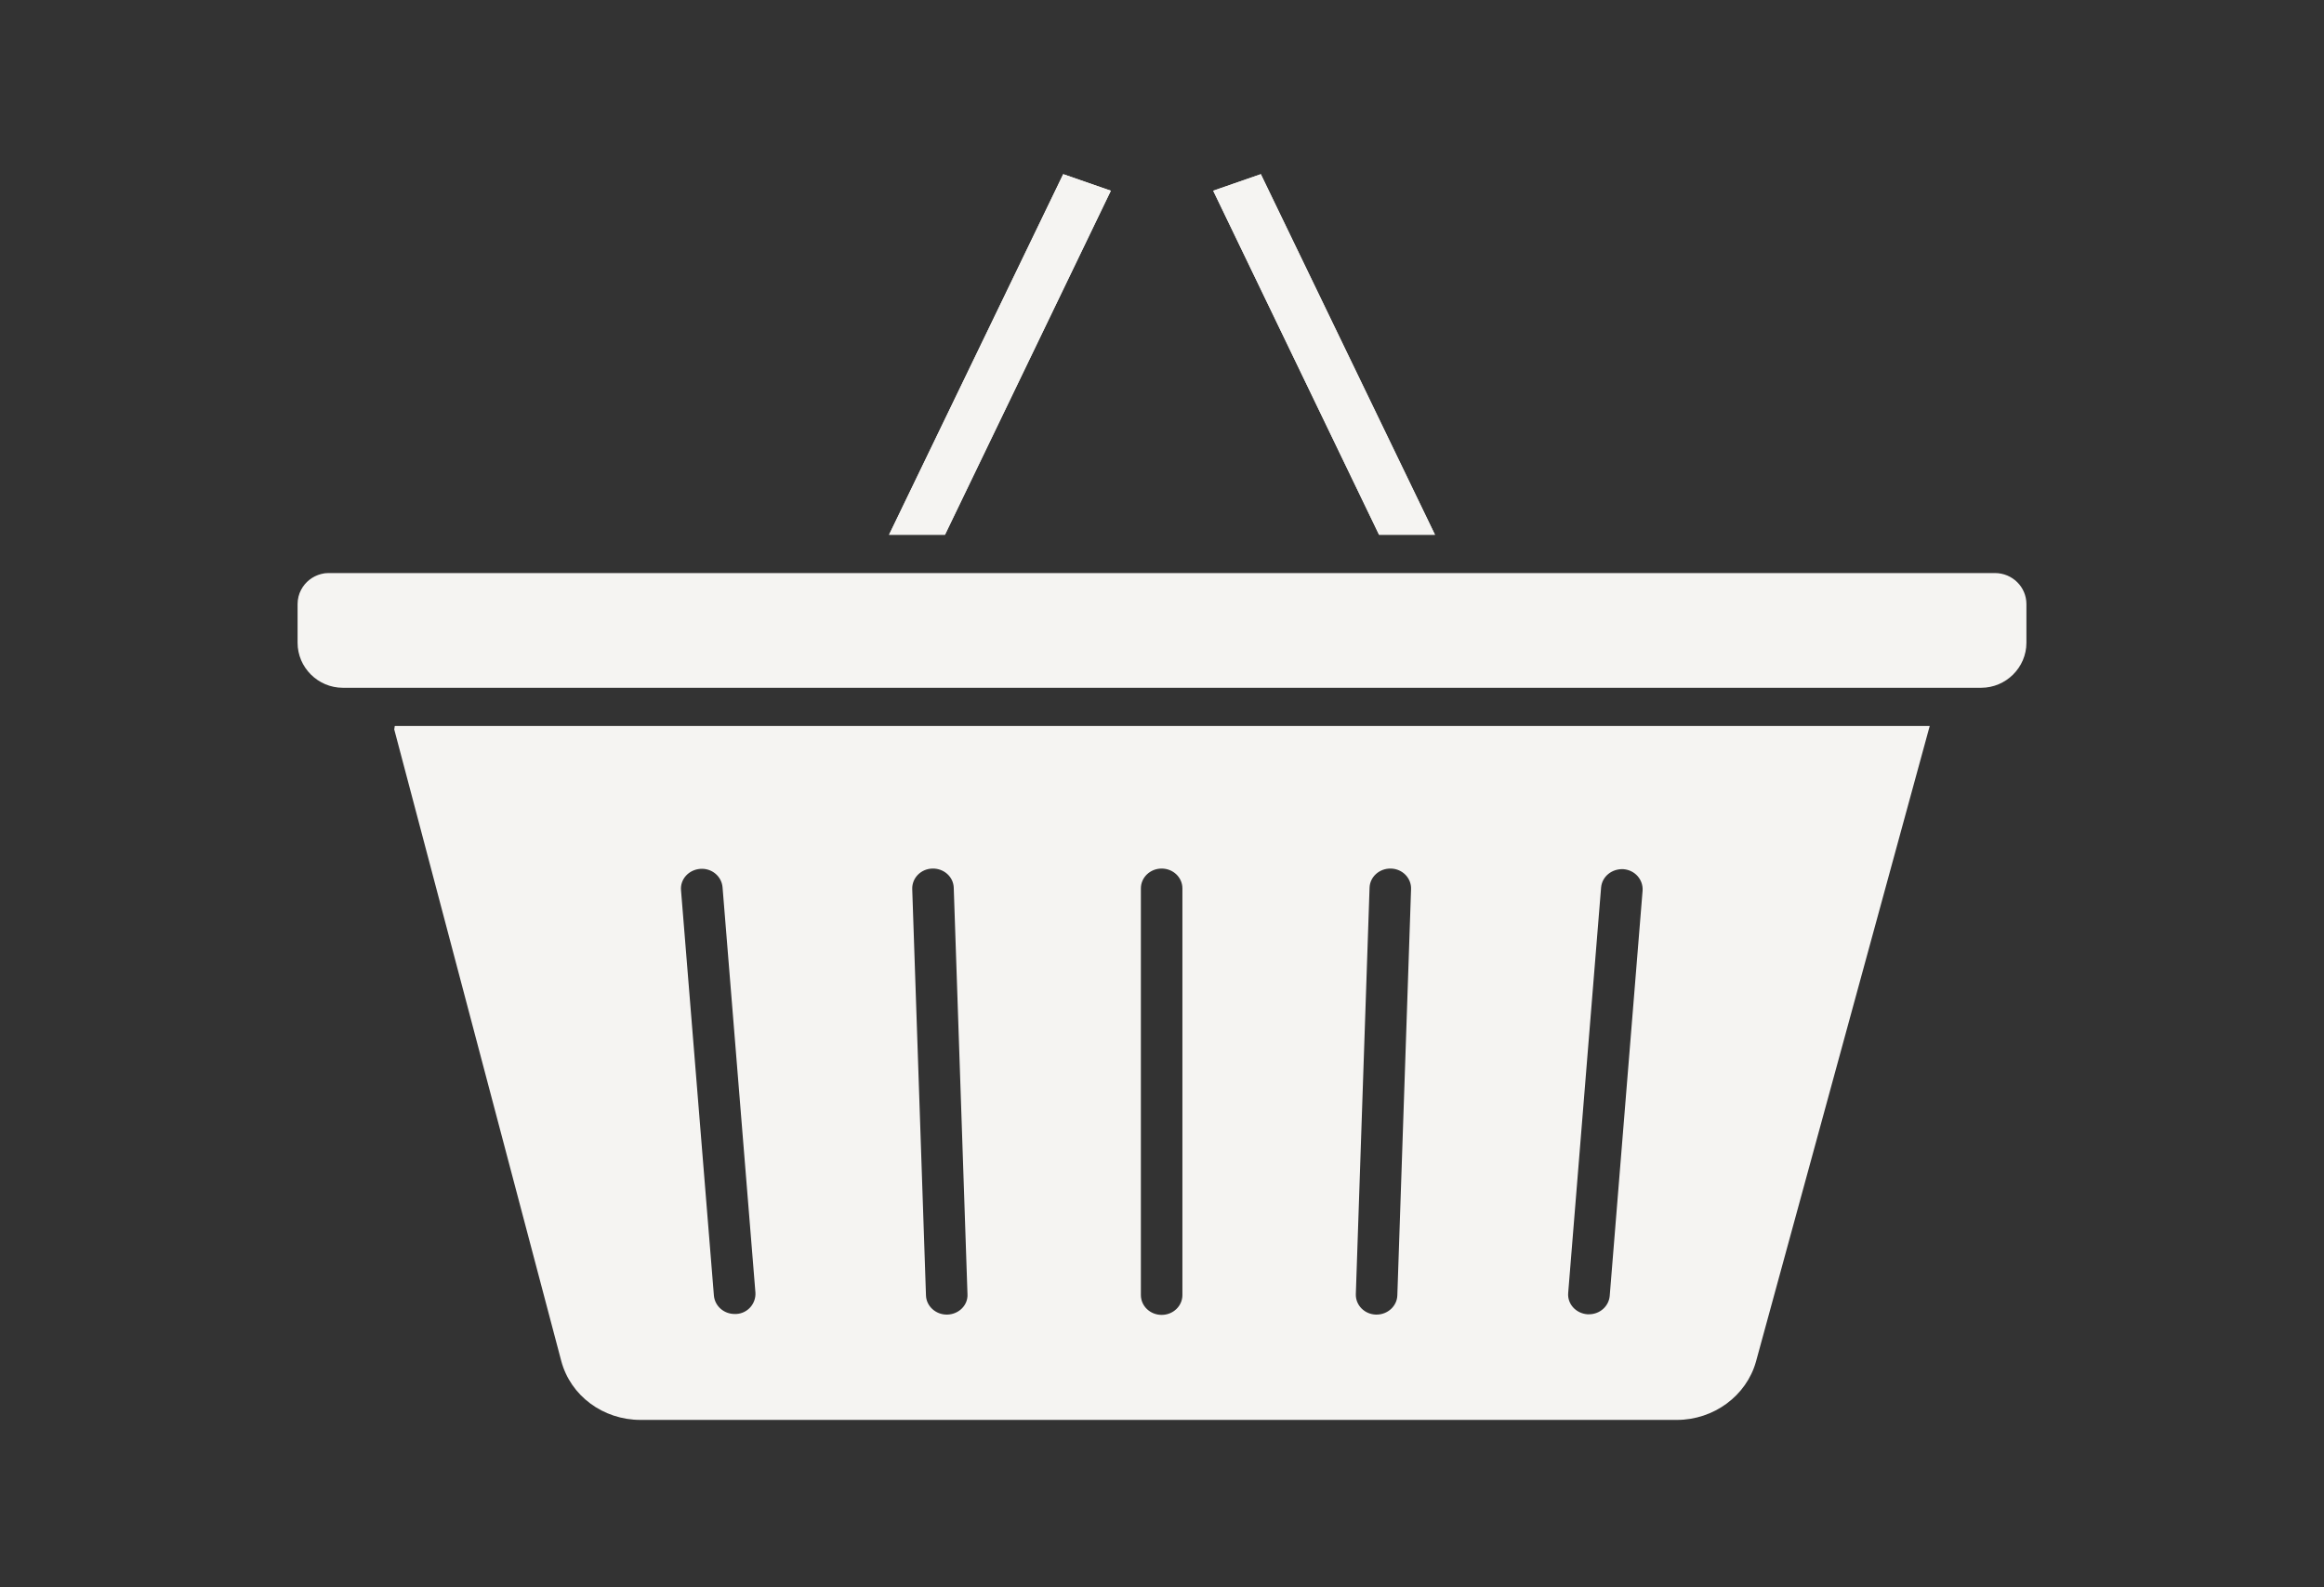 <svg width="164" height="112" viewBox="0 0 164 112" fill="none" xmlns="http://www.w3.org/2000/svg">
<rect x="0" y="0" width="164" height="112" fill="#333333" stroke="none"/>
<path d="M143 42.625V45.354C143 47.098 141.56 48.53 139.805 48.53H24.195C22.44 48.53 21 47.098 21 45.354V42.625C21 42.267 21.09 41.91 21.247 41.619C21.54 41.06 22.057 40.657 22.665 40.501C22.822 40.456 23.002 40.434 23.182 40.434H140.773C142.01 40.434 143 41.418 143 42.625Z" fill="#F5F4F2"/>
<path d="M78.39 13.457L66.685 37.734H62.738L75.029 12.289L78.39 13.457Z" fill="#F5F4F2"/>
<path d="M101.265 37.734H97.318L85.613 13.457L88.974 12.289L101.265 37.734Z" fill="#F5F4F2"/>
<path d="M101.265 37.734H97.318L85.613 13.457L88.974 12.289L101.265 37.734Z" fill="#F5F4F2"/>
<path d="M78.39 13.457L66.685 37.734H62.738L75.029 12.289L78.39 13.457Z" fill="#F5F4F2"/>
<path d="M27.865 51.227C27.843 51.27 27.843 51.291 27.843 51.334C27.843 51.377 27.82 51.42 27.82 51.464L39.607 96.032C40.26 98.488 42.559 100.189 45.196 100.189H118.327C120.941 100.189 123.24 98.488 123.916 96.075L136.176 51.227H27.865ZM51.957 92.715C51.912 92.715 51.889 92.715 51.844 92.715C51.078 92.715 50.447 92.154 50.379 91.422L48.058 62.816C47.99 62.04 48.599 61.372 49.41 61.308C50.221 61.243 50.92 61.825 50.988 62.6L53.309 91.207C53.354 91.982 52.768 92.671 51.957 92.715ZM66.853 92.758C66.831 92.758 66.831 92.758 66.808 92.758C66.02 92.758 65.366 92.154 65.344 91.401L64.374 62.73C64.352 61.954 64.983 61.308 65.794 61.286C66.606 61.265 67.282 61.868 67.304 62.643L68.273 91.314C68.318 92.09 67.665 92.736 66.853 92.758ZM83.44 91.379C83.44 92.154 82.787 92.779 81.975 92.779C81.164 92.779 80.51 92.154 80.51 91.379V62.686C80.51 61.911 81.164 61.286 81.975 61.286C82.787 61.286 83.44 61.911 83.44 62.686V91.379ZM98.607 91.401C98.585 92.154 97.931 92.758 97.142 92.758C97.12 92.758 97.12 92.758 97.097 92.758C96.286 92.736 95.655 92.09 95.678 91.314L96.647 62.643C96.669 61.868 97.345 61.265 98.157 61.286C98.968 61.308 99.599 61.954 99.576 62.73L98.607 91.401ZM115.915 62.837L113.594 91.444C113.526 92.176 112.895 92.736 112.129 92.736C112.084 92.736 112.062 92.736 112.017 92.736C111.205 92.671 110.597 92.004 110.664 91.228L112.986 62.622C113.053 61.846 113.752 61.286 114.563 61.329C115.374 61.394 115.96 62.062 115.915 62.837Z" fill="#F5F4F2"/>
</svg>
